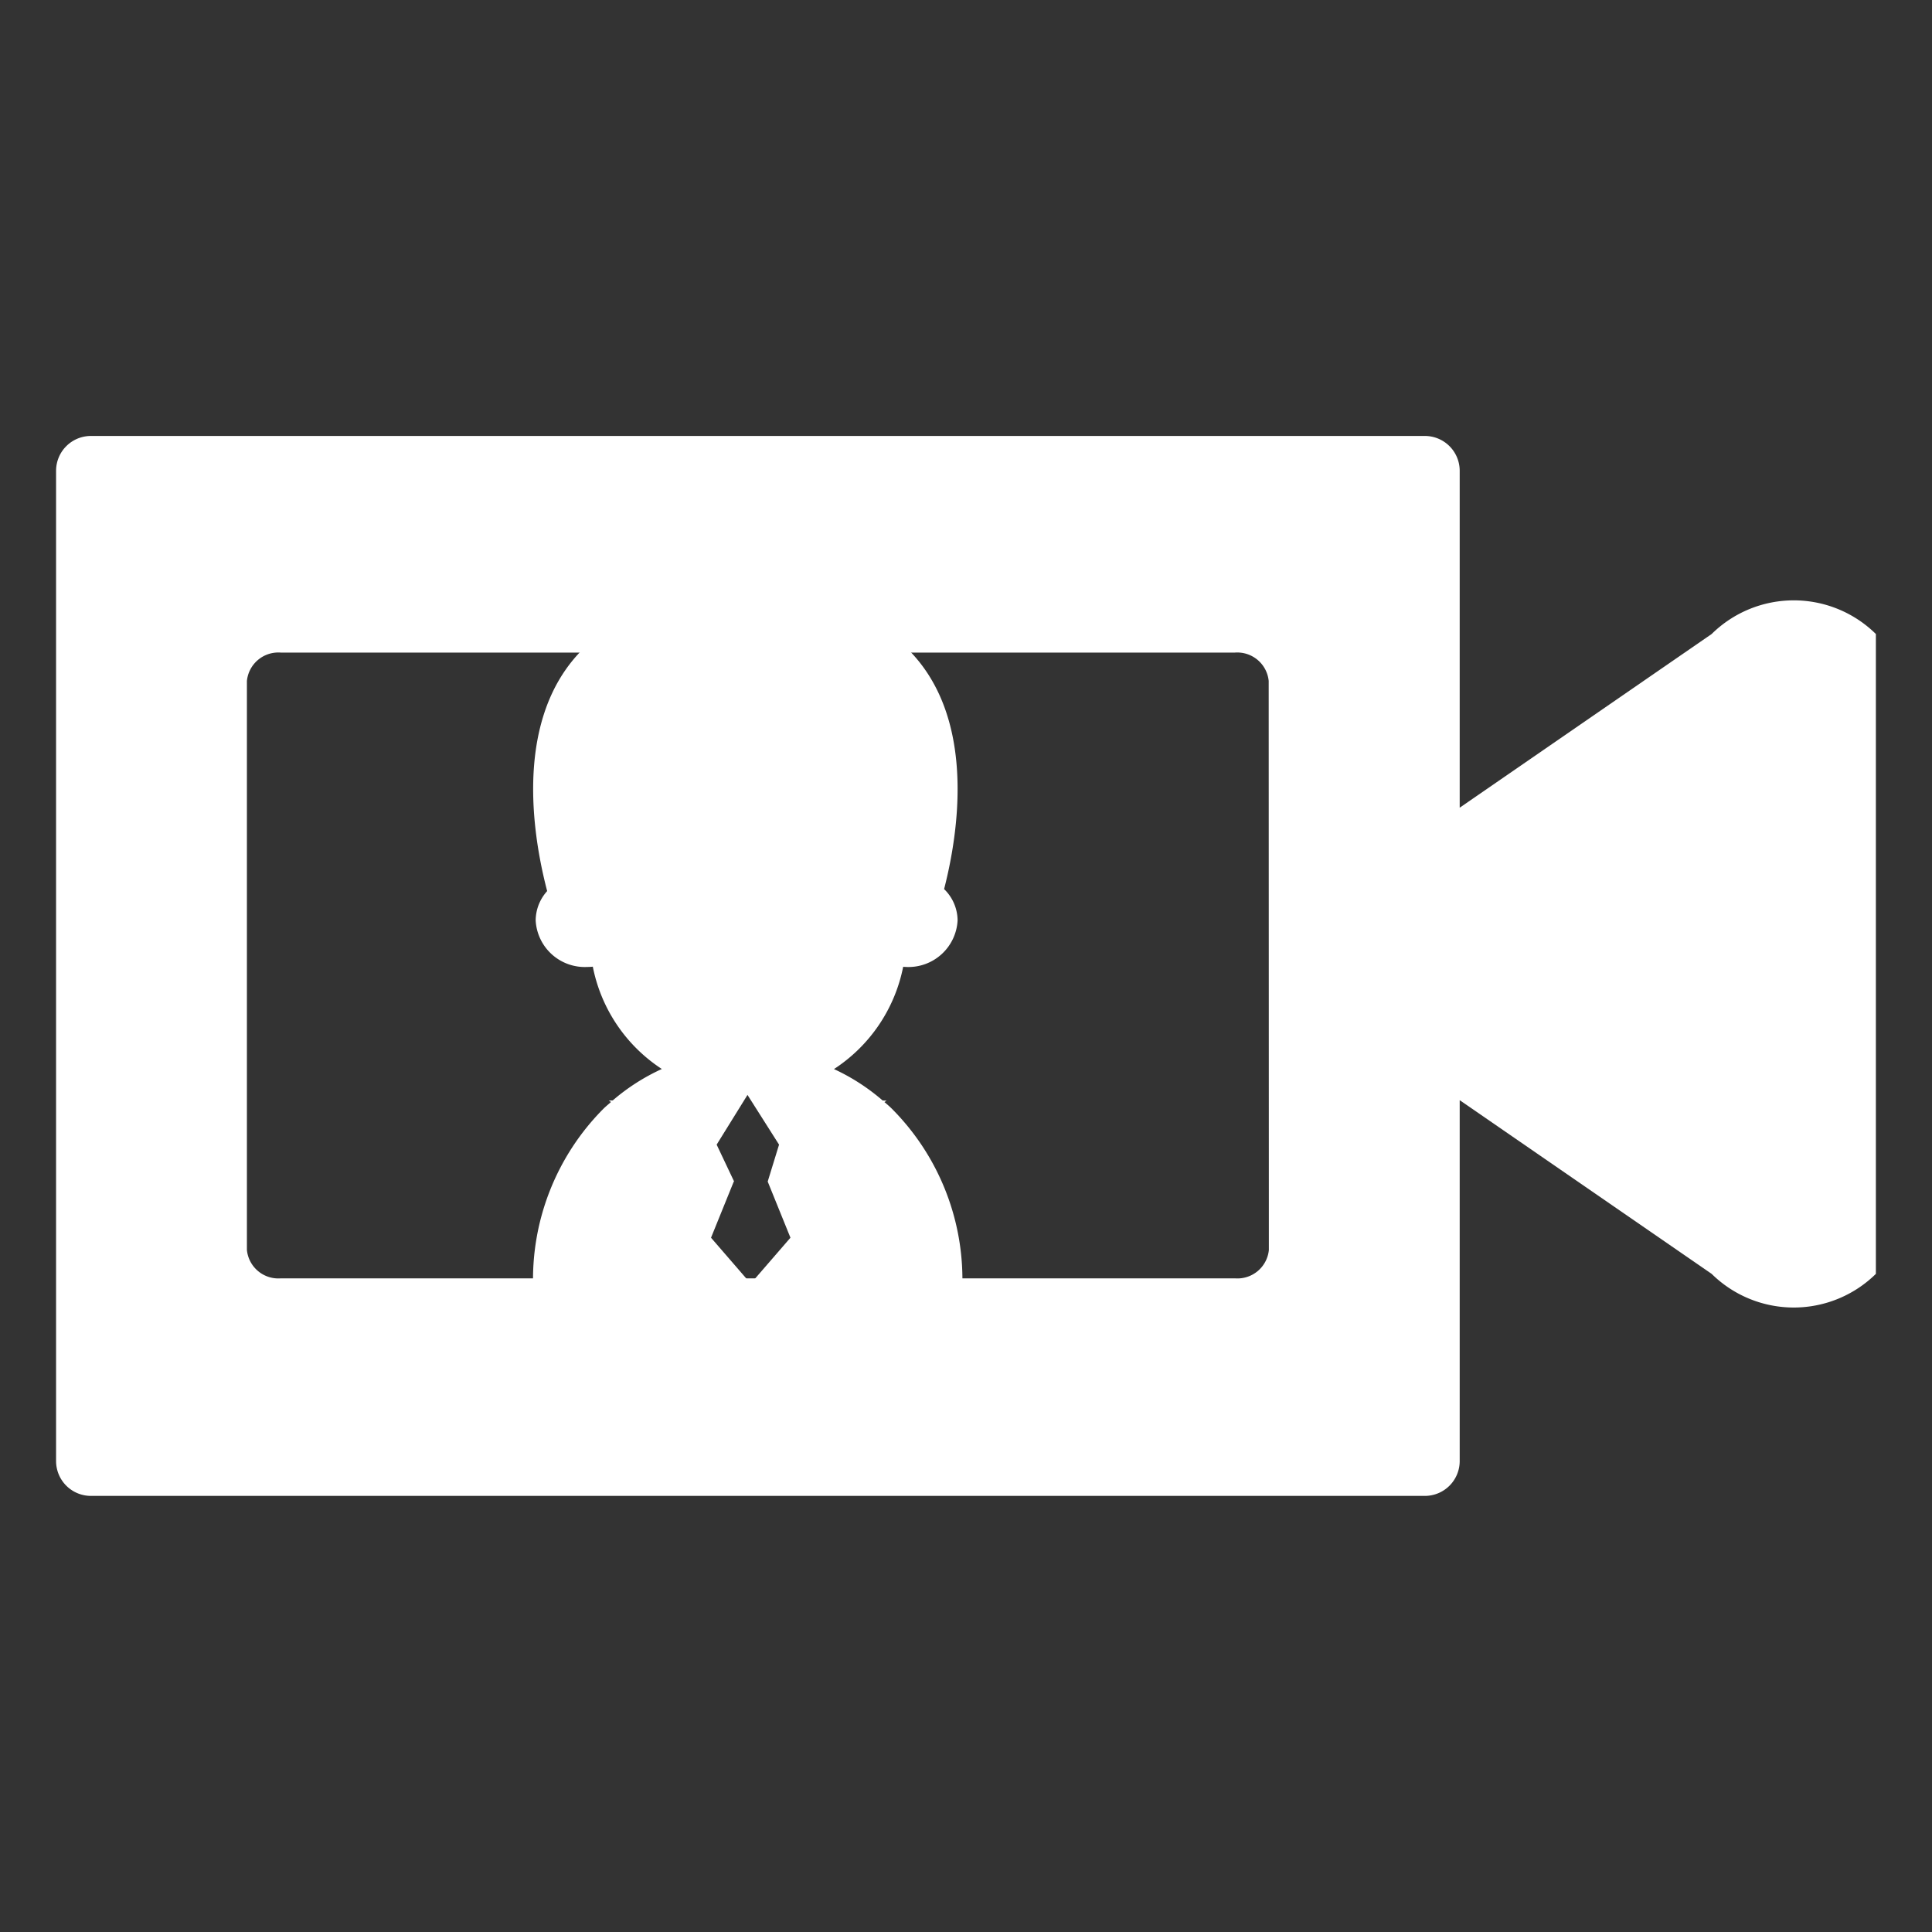 <svg xmlns="http://www.w3.org/2000/svg" width="80" height="80" viewBox="0 0 80 80">
    <rect x="0" y="0" width="80" height="80" fill="#333333" stroke="none"/>
    <path data-name="사각형 624" style="fill:none" d="M0 0h80v80H0z"/>
    <g data-name="그룹 22">
        <path data-name="패스 27" d="m1160.452 803.869-10.433 7.192V797.1a1.443 1.443 0 0 0-1.446-1.432h-55.229a1.443 1.443 0 0 0-1.446 1.432v41.026a1.443 1.443 0 0 0 1.446 1.432h55.229a1.443 1.443 0 0 0 1.446-1.432v-14.954l10.433 7.192a4.844 4.844 0 0 0 6.8 0v-26.495a4.844 4.844 0 0 0-6.8 0zm-18.335 25.507a1.308 1.308 0 0 1-1.4 1.174H1101.2a1.308 1.308 0 0 1-1.4-1.174v-23.564a1.308 1.308 0 0 1 1.4-1.174h39.51a1.308 1.308 0 0 1 1.4 1.174z" transform="translate(-1089.576 -777.616)" style="fill:#fff"/>
        <path data-name="패스 28" d="M1147.62 830.732c-.1-.1-.2-.184-.307-.275l.091-.059-.166-.007a8.547 8.547 0 0 0-2.014-1.3 6.576 6.576 0 0 0 2.865-4.234c.041 0 .082.006.124.006a2.037 2.037 0 0 0 2.13-1.929 1.825 1.825 0 0 0-.581-1.317c.007.007.016.011.023.019.86-3.345 2.1-12.014-8.084-12.177h-.291c-10.272.165-8.922 8.981-8.062 12.262.041-.046.085-.089.131-.131a1.831 1.831 0 0 0-.607 1.344 2.037 2.037 0 0 0 2.131 1.929 2.245 2.245 0 0 0 .235-.012 6.574 6.574 0 0 0 2.858 4.237 8.532 8.532 0 0 0-2.031 1.3l-.166.007.092.059c-.1.091-.209.177-.308.275a10.023 10.023 0 0 0-2.912 7.5h17.763a10.023 10.023 0 0 0-2.914-7.497zm-5.843 7.242-1.644-1.9.942-2.325h.015l-.724-1.529 1.277-2.059 1.307 2.059-.47 1.529.942 2.325z" transform="translate(-1110.691 -784.823)" style="fill:#fff"/>
    </g>
</svg>
